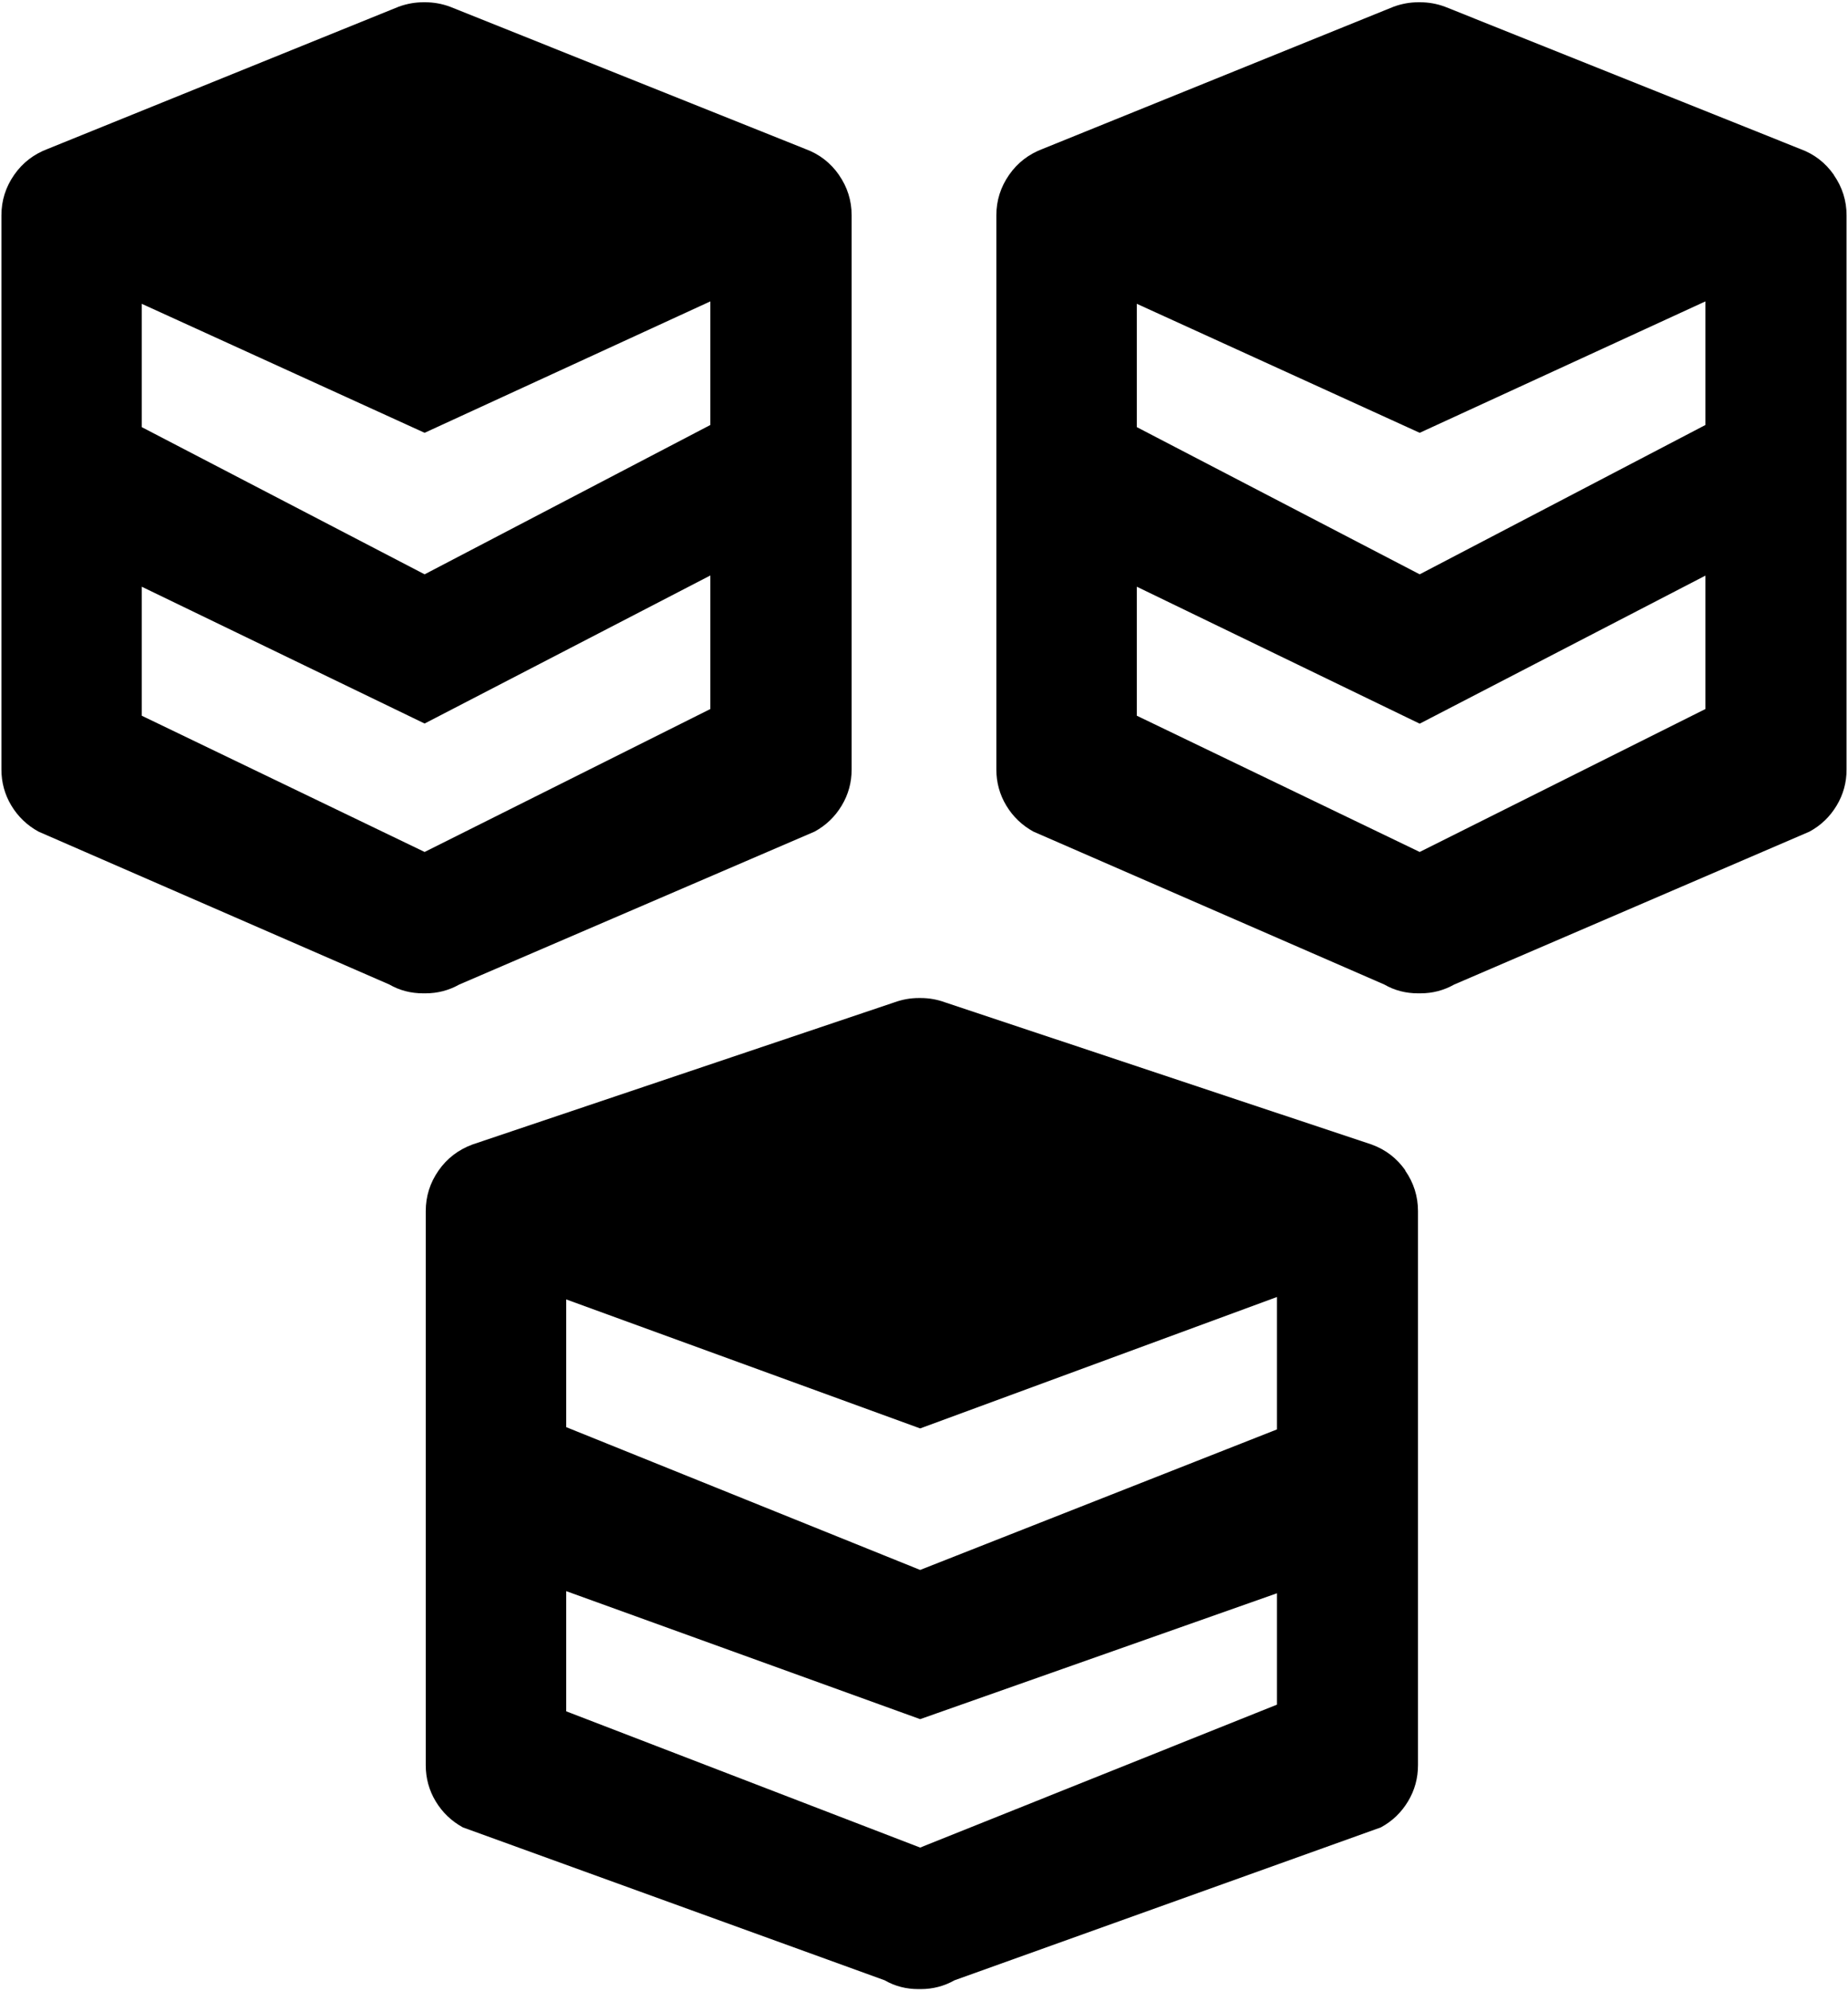 <?xml version="1.0" encoding="utf-8"?>
<!-- Generated by IcoMoon.io -->
<!DOCTYPE svg PUBLIC "-//W3C//DTD SVG 1.1//EN" "http://www.w3.org/Graphics/SVG/1.1/DTD/svg11.dtd">
<svg version="1.1" xmlns="http://www.w3.org/2000/svg" xmlns:xlink="http://www.w3.org/1999/xlink" width="13" height="14" viewBox="0 0 13 14">
<path d="M9.887 8.23c-0.060-0.086-0.139-0.147-0.238-0.183l-2.999-0.999c-0.057-0.021-0.115-0.031-0.172-0.031-0.003 0-0.005 0-0.008 0s-0.005-0-0.008-0c-0.057 0-0.114 0.010-0.172 0.031l-2.967 0.999c-0.099 0.037-0.178 0.097-0.238 0.183s-0.090 0.181-0.090 0.285v3.896c0 0.091 0.023 0.176 0.070 0.254s0.111 0.139 0.191 0.183l2.967 1.075c0.073 0.042 0.152 0.062 0.238 0.062 0.003 0 0.005-0 0.008-0s0.005 0 0.008 0c0.086 0 0.165-0.021 0.238-0.062l2.999-1.075c0.081-0.044 0.144-0.105 0.191-0.183s0.070-0.163 0.070-0.254v-3.896c0-0.104-0.030-0.199-0.090-0.285zM8.983 12.047v-0.062l-2.51 1.005-2.49-0.958v-0.845l2.49 0.9 2.51-0.885v0.845zM8.983 10.050l-2.51 0.988-2.49-1.004v-0.898l2.49 0.907 2.51-0.924v0.931z"></path>
<path d="M5.902 1.23c-0.060-0.086-0.139-0.147-0.238-0.183l-2.499-1c-0.057-0.021-0.115-0.031-0.172-0.031-0.003 0-0.005 0-0.008 0s-0.005-0-0.008-0c-0.057 0-0.114 0.010-0.172 0.031l-2.467 0.999c-0.099 0.037-0.178 0.097-0.238 0.183s-0.090 0.181-0.090 0.285v3.896c0 0.091 0.023 0.176 0.070 0.254s0.111 0.139 0.191 0.183l2.468 1.075c0.073 0.042 0.152 0.062 0.238 0.062 0.003 0 0.005-0 0.008-0s0.005 0 0.008 0c0.086 0 0.165-0.021 0.238-0.062l2.499-1.075c0.081-0.044 0.144-0.105 0.191-0.183s0.070-0.163 0.070-0.254v-3.896c0-0.104-0.030-0.199-0.090-0.285zM4.997 5.047v-0.062l-2.010 1.005-1.99-0.958v-0.907l1.99 0.962 2.010-1.041v1.001zM4.997 2.988l-2.010 1.050-1.99-1.035v-0.867l1.99 0.907 2.010-0.924v0.868z"></path>
<path d="M12.901 1.23c-0.060-0.086-0.139-0.147-0.238-0.183l-2.499-1c-0.057-0.021-0.115-0.031-0.172-0.031-0.003 0-0.005 0-0.008 0s-0.005-0-0.008-0c-0.057 0-0.114 0.010-0.172 0.031l-2.467 0.999c-0.099 0.037-0.178 0.097-0.238 0.183s-0.090 0.181-0.090 0.285v3.896c0 0.091 0.023 0.176 0.070 0.254s0.111 0.139 0.191 0.183l2.468 1.075c0.073 0.042 0.152 0.062 0.238 0.062 0.003 0 0.005-0 0.008-0s0.005 0 0.008 0c0.086 0 0.165-0.021 0.238-0.062l2.499-1.075c0.081-0.044 0.144-0.105 0.191-0.183s0.070-0.163 0.070-0.254v-3.895c0-0.104-0.030-0.199-0.090-0.285zM11.997 5.047v-0.062l-2.010 1.005-1.99-0.958v-0.907l1.99 0.963 2.010-1.041v1.001zM11.997 2.988l-2.010 1.050-1.99-1.035v-0.867l1.99 0.907 2.010-0.924v0.868z"></path>
</svg>
